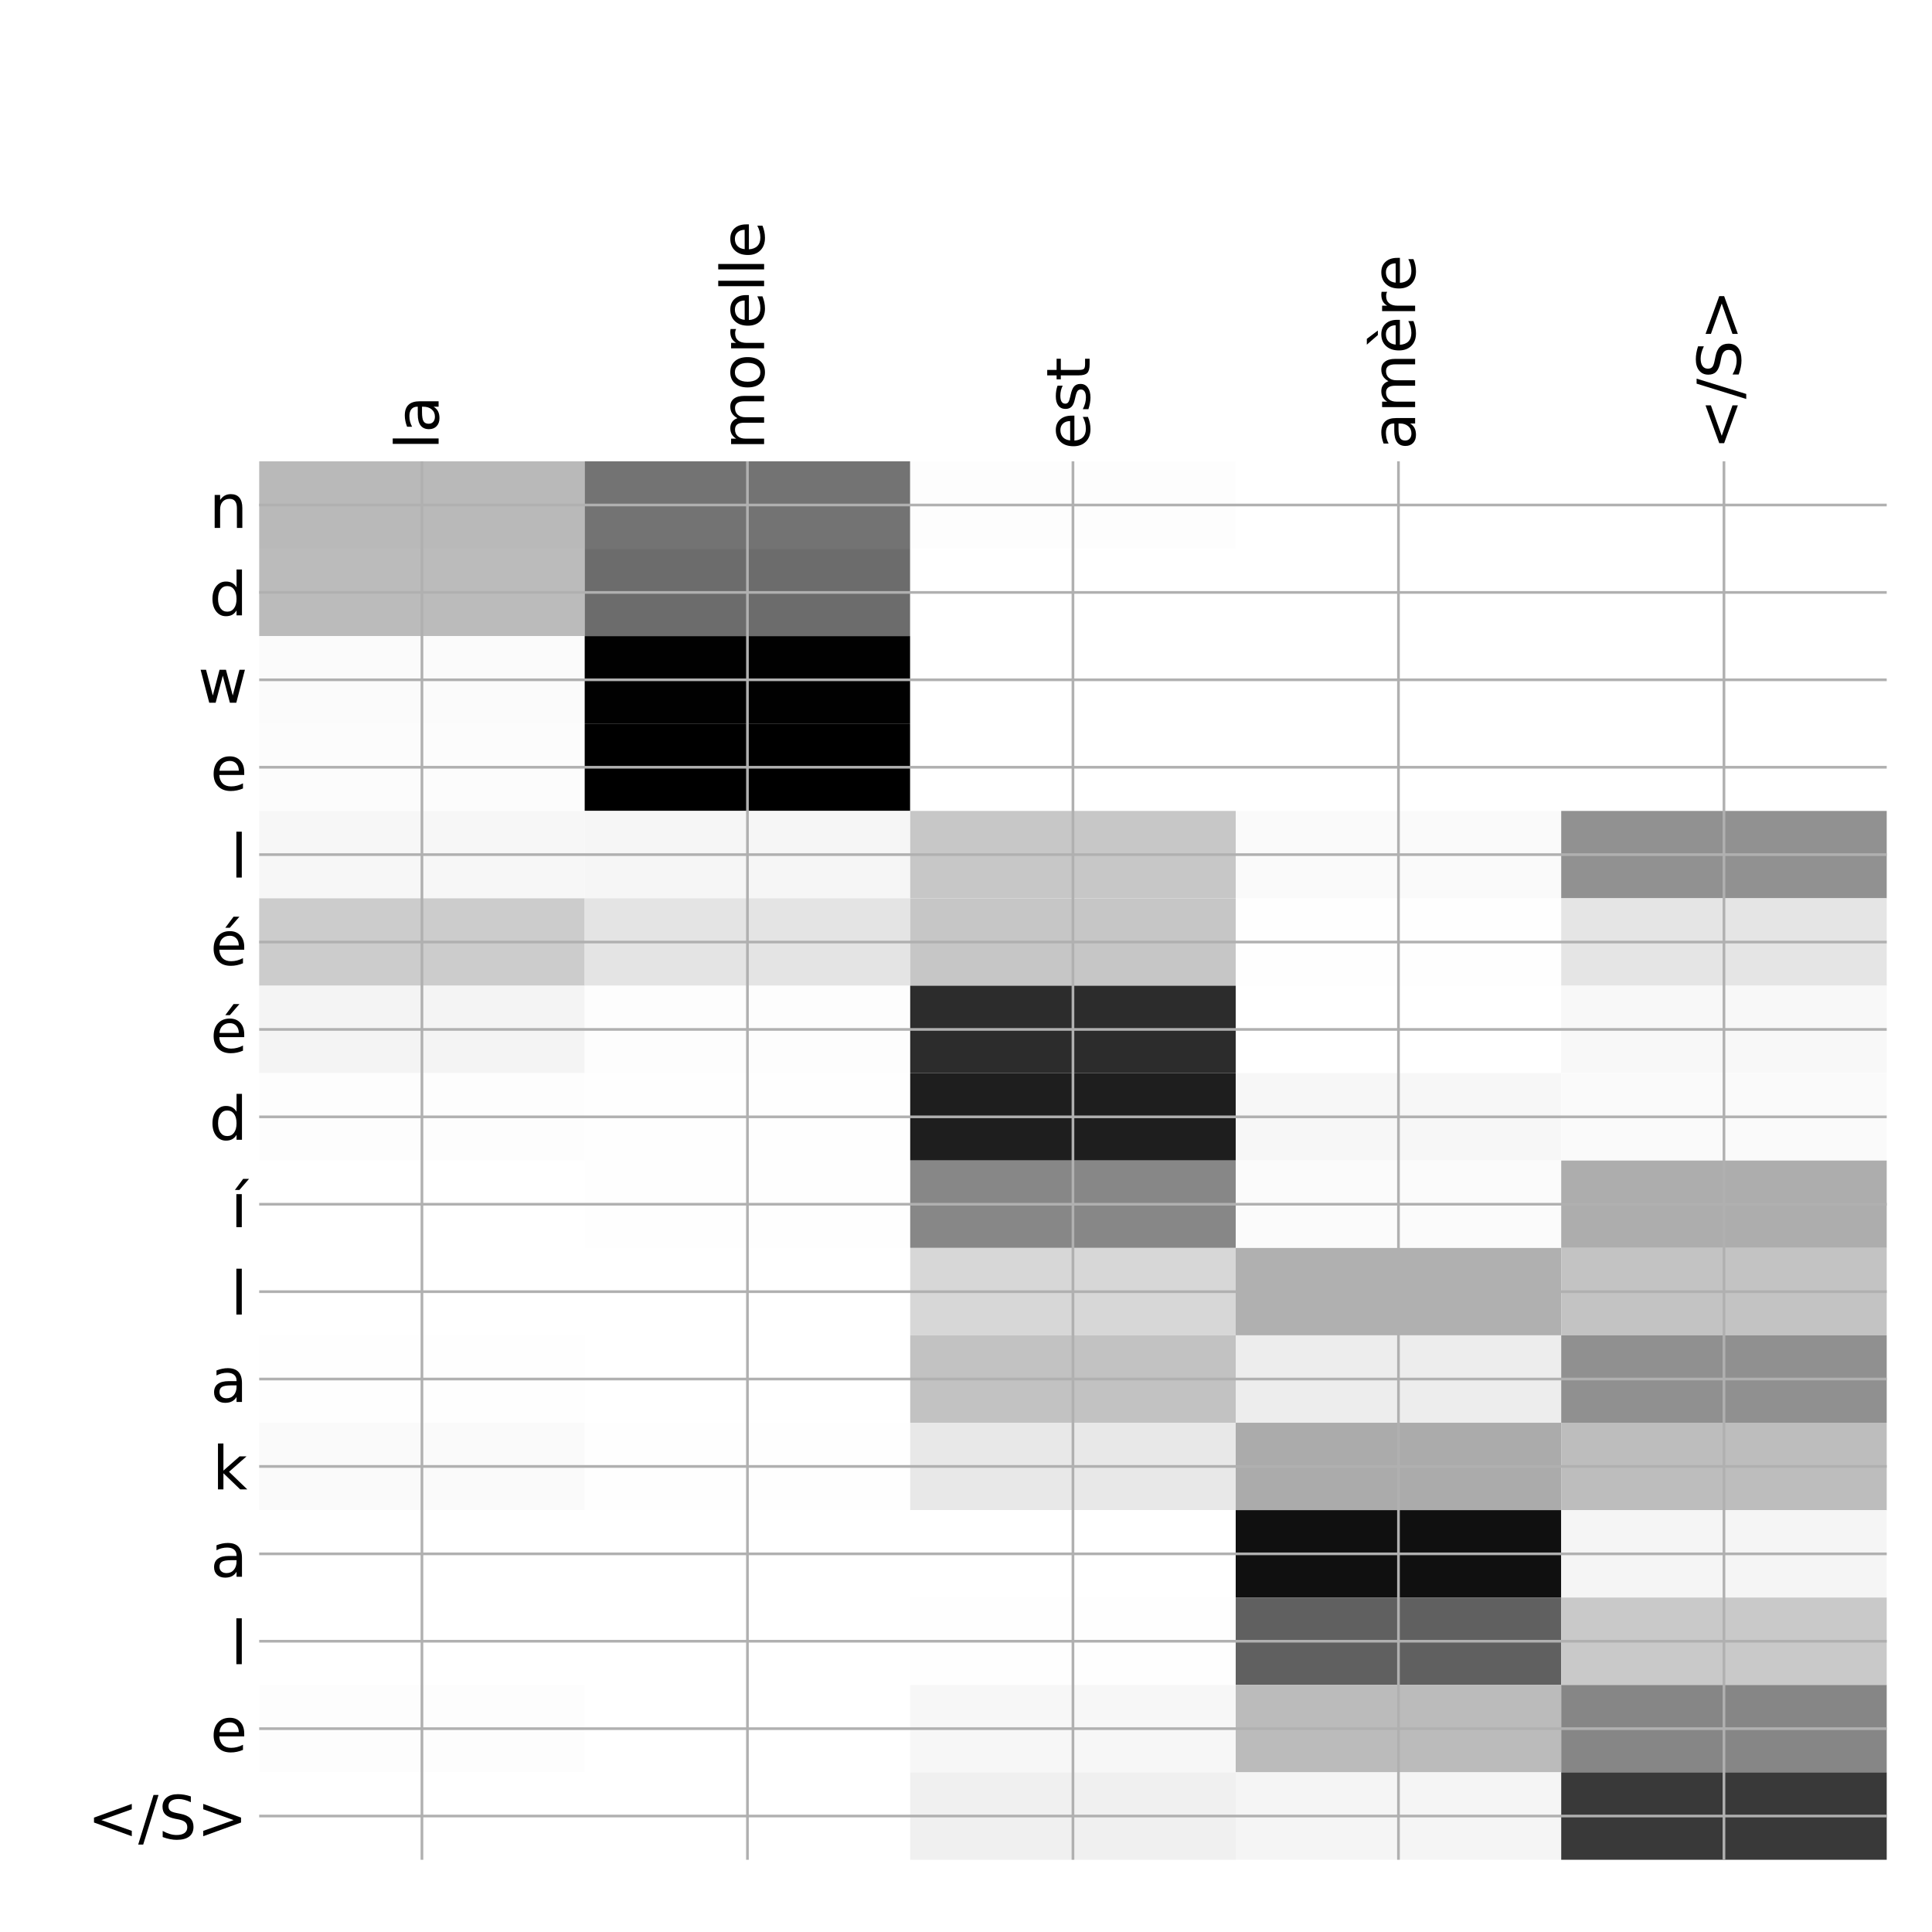 <?xml version="1.0" encoding="utf-8" standalone="no"?>
<!DOCTYPE svg PUBLIC "-//W3C//DTD SVG 1.1//EN"
  "http://www.w3.org/Graphics/SVG/1.1/DTD/svg11.dtd">
<!-- Created with matplotlib (http://matplotlib.org/) -->
<svg height="576pt" version="1.1" viewBox="0 0 576 576" width="576pt" xmlns="http://www.w3.org/2000/svg" xmlns:xlink="http://www.w3.org/1999/xlink">
 <defs>
  <style type="text/css">
*{stroke-linecap:butt;stroke-linejoin:round;}
  </style>
 </defs>
 <g id="figure_1">
  <g id="patch_1">
   <path d="M 0 576 
L 576 576 
L 576 0 
L 0 0 
z
" style="fill:#ffffff;"/>
  </g>
  <g id="axes_1">
   <g id="PolyCollection_1">
    <path clip-path="url(#p0f167e4279)" d="M 77.275 137.533 
L 77.275 163.591 
L 174.32 163.591 
L 174.32 137.533 
L 77.275 137.533 
z
" style="fill:#b9b9b9;"/>
    <path clip-path="url(#p0f167e4279)" d="M 174.32 137.533 
L 174.32 163.591 
L 271.365 163.591 
L 271.365 137.533 
L 174.32 137.533 
z
" style="fill:#737373;"/>
    <path clip-path="url(#p0f167e4279)" d="M 271.365 137.533 
L 271.365 163.591 
L 368.41 163.591 
L 368.41 137.533 
L 271.365 137.533 
z
" style="fill:#fdfdfd;"/>
    <path clip-path="url(#p0f167e4279)" d="M 368.41 137.533 
L 368.41 163.591 
L 465.455 163.591 
L 465.455 137.533 
L 368.41 137.533 
z
" style="fill:#ffffff;"/>
    <path clip-path="url(#p0f167e4279)" d="M 465.455 137.533 
L 465.455 163.591 
L 562.5 163.591 
L 562.5 137.533 
L 465.455 137.533 
z
" style="fill:#ffffff;"/>
    <path clip-path="url(#p0f167e4279)" d="M 77.275 163.591 
L 77.275 189.649 
L 174.32 189.649 
L 174.32 163.591 
L 77.275 163.591 
z
" style="fill:#bbbbbb;"/>
    <path clip-path="url(#p0f167e4279)" d="M 174.32 163.591 
L 174.32 189.649 
L 271.365 189.649 
L 271.365 163.591 
L 174.32 163.591 
z
" style="fill:#6c6c6c;"/>
    <path clip-path="url(#p0f167e4279)" d="M 271.365 163.591 
L 271.365 189.649 
L 368.41 189.649 
L 368.41 163.591 
L 271.365 163.591 
z
" style="fill:#ffffff;"/>
    <path clip-path="url(#p0f167e4279)" d="M 368.41 163.591 
L 368.41 189.649 
L 465.455 189.649 
L 465.455 163.591 
L 368.41 163.591 
z
" style="fill:#ffffff;"/>
    <path clip-path="url(#p0f167e4279)" d="M 465.455 163.591 
L 465.455 189.649 
L 562.5 189.649 
L 562.5 163.591 
L 465.455 163.591 
z
" style="fill:#ffffff;"/>
    <path clip-path="url(#p0f167e4279)" d="M 77.275 189.649 
L 77.275 215.707 
L 174.32 215.707 
L 174.32 189.649 
L 77.275 189.649 
z
" style="fill:#fbfbfb;"/>
    <path clip-path="url(#p0f167e4279)" d="M 174.32 189.649 
L 174.32 215.707 
L 271.365 215.707 
L 271.365 189.649 
L 174.32 189.649 
z
" style="fill:#010101;"/>
    <path clip-path="url(#p0f167e4279)" d="M 271.365 189.649 
L 271.365 215.707 
L 368.41 215.707 
L 368.41 189.649 
L 271.365 189.649 
z
" style="fill:#ffffff;"/>
    <path clip-path="url(#p0f167e4279)" d="M 368.41 189.649 
L 368.41 215.707 
L 465.455 215.707 
L 465.455 189.649 
L 368.41 189.649 
z
" style="fill:#ffffff;"/>
    <path clip-path="url(#p0f167e4279)" d="M 465.455 189.649 
L 465.455 215.707 
L 562.5 215.707 
L 562.5 189.649 
L 465.455 189.649 
z
" style="fill:#ffffff;"/>
    <path clip-path="url(#p0f167e4279)" d="M 77.275 215.707 
L 77.275 241.765 
L 174.32 241.765 
L 174.32 215.707 
L 77.275 215.707 
z
" style="fill:#fcfcfc;"/>
    <path clip-path="url(#p0f167e4279)" d="M 174.32 215.707 
L 174.32 241.765 
L 271.365 241.765 
L 271.365 215.707 
L 174.32 215.707 
z
"/>
    <path clip-path="url(#p0f167e4279)" d="M 271.365 215.707 
L 271.365 241.765 
L 368.41 241.765 
L 368.41 215.707 
L 271.365 215.707 
z
" style="fill:#ffffff;"/>
    <path clip-path="url(#p0f167e4279)" d="M 368.41 215.707 
L 368.41 241.765 
L 465.455 241.765 
L 465.455 215.707 
L 368.41 215.707 
z
" style="fill:#ffffff;"/>
    <path clip-path="url(#p0f167e4279)" d="M 465.455 215.707 
L 465.455 241.765 
L 562.5 241.765 
L 562.5 215.707 
L 465.455 215.707 
z
" style="fill:#ffffff;"/>
    <path clip-path="url(#p0f167e4279)" d="M 77.275 241.765 
L 77.275 267.823 
L 174.32 267.823 
L 174.32 241.765 
L 77.275 241.765 
z
" style="fill:#f7f7f7;"/>
    <path clip-path="url(#p0f167e4279)" d="M 174.32 241.765 
L 174.32 267.823 
L 271.365 267.823 
L 271.365 241.765 
L 174.32 241.765 
z
" style="fill:#f6f6f6;"/>
    <path clip-path="url(#p0f167e4279)" d="M 271.365 241.765 
L 271.365 267.823 
L 368.41 267.823 
L 368.41 241.765 
L 271.365 241.765 
z
" style="fill:#c7c7c7;"/>
    <path clip-path="url(#p0f167e4279)" d="M 368.41 241.765 
L 368.41 267.823 
L 465.455 267.823 
L 465.455 241.765 
L 368.41 241.765 
z
" style="fill:#fafafa;"/>
    <path clip-path="url(#p0f167e4279)" d="M 465.455 241.765 
L 465.455 267.823 
L 562.5 267.823 
L 562.5 241.765 
L 465.455 241.765 
z
" style="fill:#919191;"/>
    <path clip-path="url(#p0f167e4279)" d="M 77.275 267.823 
L 77.275 293.881 
L 174.32 293.881 
L 174.32 267.823 
L 77.275 267.823 
z
" style="fill:#cccccc;"/>
    <path clip-path="url(#p0f167e4279)" d="M 174.32 267.823 
L 174.32 293.881 
L 271.365 293.881 
L 271.365 267.823 
L 174.32 267.823 
z
" style="fill:#e4e4e4;"/>
    <path clip-path="url(#p0f167e4279)" d="M 271.365 267.823 
L 271.365 293.881 
L 368.41 293.881 
L 368.41 267.823 
L 271.365 267.823 
z
" style="fill:#c6c6c6;"/>
    <path clip-path="url(#p0f167e4279)" d="M 368.41 267.823 
L 368.41 293.881 
L 465.455 293.881 
L 465.455 267.823 
L 368.41 267.823 
z
" style="fill:#fefefe;"/>
    <path clip-path="url(#p0f167e4279)" d="M 465.455 267.823 
L 465.455 293.881 
L 562.5 293.881 
L 562.5 267.823 
L 465.455 267.823 
z
" style="fill:#e5e5e5;"/>
    <path clip-path="url(#p0f167e4279)" d="M 77.275 293.881 
L 77.275 319.939 
L 174.32 319.939 
L 174.32 293.881 
L 77.275 293.881 
z
" style="fill:#f4f4f4;"/>
    <path clip-path="url(#p0f167e4279)" d="M 174.32 293.881 
L 174.32 319.939 
L 271.365 319.939 
L 271.365 293.881 
L 174.32 293.881 
z
" style="fill:#fdfdfd;"/>
    <path clip-path="url(#p0f167e4279)" d="M 271.365 293.881 
L 271.365 319.939 
L 368.41 319.939 
L 368.41 293.881 
L 271.365 293.881 
z
" style="fill:#2c2c2c;"/>
    <path clip-path="url(#p0f167e4279)" d="M 368.41 293.881 
L 368.41 319.939 
L 465.455 319.939 
L 465.455 293.881 
L 368.41 293.881 
z
" style="fill:#ffffff;"/>
    <path clip-path="url(#p0f167e4279)" d="M 465.455 293.881 
L 465.455 319.939 
L 562.5 319.939 
L 562.5 293.881 
L 465.455 293.881 
z
" style="fill:#f8f8f8;"/>
    <path clip-path="url(#p0f167e4279)" d="M 77.275 319.939 
L 77.275 345.997 
L 174.32 345.997 
L 174.32 319.939 
L 77.275 319.939 
z
" style="fill:#fdfdfd;"/>
    <path clip-path="url(#p0f167e4279)" d="M 174.32 319.939 
L 174.32 345.997 
L 271.365 345.997 
L 271.365 319.939 
L 174.32 319.939 
z
" style="fill:#fefefe;"/>
    <path clip-path="url(#p0f167e4279)" d="M 271.365 319.939 
L 271.365 345.997 
L 368.41 345.997 
L 368.41 319.939 
L 271.365 319.939 
z
" style="fill:#1e1e1e;"/>
    <path clip-path="url(#p0f167e4279)" d="M 368.41 319.939 
L 368.41 345.997 
L 465.455 345.997 
L 465.455 319.939 
L 368.41 319.939 
z
" style="fill:#f7f7f7;"/>
    <path clip-path="url(#p0f167e4279)" d="M 465.455 319.939 
L 465.455 345.997 
L 562.5 345.997 
L 562.5 319.939 
L 465.455 319.939 
z
" style="fill:#fafafa;"/>
    <path clip-path="url(#p0f167e4279)" d="M 77.275 345.997 
L 77.275 372.055 
L 174.32 372.055 
L 174.32 345.997 
L 77.275 345.997 
z
" style="fill:#ffffff;"/>
    <path clip-path="url(#p0f167e4279)" d="M 174.32 345.997 
L 174.32 372.055 
L 271.365 372.055 
L 271.365 345.997 
L 174.32 345.997 
z
" style="fill:#fefefe;"/>
    <path clip-path="url(#p0f167e4279)" d="M 271.365 345.997 
L 271.365 372.055 
L 368.41 372.055 
L 368.41 345.997 
L 271.365 345.997 
z
" style="fill:#878787;"/>
    <path clip-path="url(#p0f167e4279)" d="M 368.41 345.997 
L 368.41 372.055 
L 465.455 372.055 
L 465.455 345.997 
L 368.41 345.997 
z
" style="fill:#fbfbfb;"/>
    <path clip-path="url(#p0f167e4279)" d="M 465.455 345.997 
L 465.455 372.055 
L 562.5 372.055 
L 562.5 345.997 
L 465.455 345.997 
z
" style="fill:#adadad;"/>
    <path clip-path="url(#p0f167e4279)" d="M 77.275 372.055 
L 77.275 398.113 
L 174.32 398.113 
L 174.32 372.055 
L 77.275 372.055 
z
" style="fill:#ffffff;"/>
    <path clip-path="url(#p0f167e4279)" d="M 174.32 372.055 
L 174.32 398.113 
L 271.365 398.113 
L 271.365 372.055 
L 174.32 372.055 
z
" style="fill:#ffffff;"/>
    <path clip-path="url(#p0f167e4279)" d="M 271.365 372.055 
L 271.365 398.113 
L 368.41 398.113 
L 368.41 372.055 
L 271.365 372.055 
z
" style="fill:#d7d7d7;"/>
    <path clip-path="url(#p0f167e4279)" d="M 368.41 372.055 
L 368.41 398.113 
L 465.455 398.113 
L 465.455 372.055 
L 368.41 372.055 
z
" style="fill:#b0b0b0;"/>
    <path clip-path="url(#p0f167e4279)" d="M 465.455 372.055 
L 465.455 398.113 
L 562.5 398.113 
L 562.5 372.055 
L 465.455 372.055 
z
" style="fill:#c3c3c3;"/>
    <path clip-path="url(#p0f167e4279)" d="M 77.275 398.113 
L 77.275 424.17 
L 174.32 424.17 
L 174.32 398.113 
L 77.275 398.113 
z
" style="fill:#fefefe;"/>
    <path clip-path="url(#p0f167e4279)" d="M 174.32 398.113 
L 174.32 424.17 
L 271.365 424.17 
L 271.365 398.113 
L 174.32 398.113 
z
" style="fill:#ffffff;"/>
    <path clip-path="url(#p0f167e4279)" d="M 271.365 398.113 
L 271.365 424.17 
L 368.41 424.17 
L 368.41 398.113 
L 271.365 398.113 
z
" style="fill:#c2c2c2;"/>
    <path clip-path="url(#p0f167e4279)" d="M 368.41 398.113 
L 368.41 424.17 
L 465.455 424.17 
L 465.455 398.113 
L 368.41 398.113 
z
" style="fill:#ededed;"/>
    <path clip-path="url(#p0f167e4279)" d="M 465.455 398.113 
L 465.455 424.17 
L 562.5 424.17 
L 562.5 398.113 
L 465.455 398.113 
z
" style="fill:#909090;"/>
    <path clip-path="url(#p0f167e4279)" d="M 77.275 424.17 
L 77.275 450.228 
L 174.32 450.228 
L 174.32 424.17 
L 77.275 424.17 
z
" style="fill:#fafafa;"/>
    <path clip-path="url(#p0f167e4279)" d="M 174.32 424.17 
L 174.32 450.228 
L 271.365 450.228 
L 271.365 424.17 
L 174.32 424.17 
z
" style="fill:#fefefe;"/>
    <path clip-path="url(#p0f167e4279)" d="M 271.365 424.17 
L 271.365 450.228 
L 368.41 450.228 
L 368.41 424.17 
L 271.365 424.17 
z
" style="fill:#e8e8e8;"/>
    <path clip-path="url(#p0f167e4279)" d="M 368.41 424.17 
L 368.41 450.228 
L 465.455 450.228 
L 465.455 424.17 
L 368.41 424.17 
z
" style="fill:#ababab;"/>
    <path clip-path="url(#p0f167e4279)" d="M 465.455 424.17 
L 465.455 450.228 
L 562.5 450.228 
L 562.5 424.17 
L 465.455 424.17 
z
" style="fill:#bdbdbd;"/>
    <path clip-path="url(#p0f167e4279)" d="M 77.275 450.228 
L 77.275 476.286 
L 174.32 476.286 
L 174.32 450.228 
L 77.275 450.228 
z
" style="fill:#ffffff;"/>
    <path clip-path="url(#p0f167e4279)" d="M 174.32 450.228 
L 174.32 476.286 
L 271.365 476.286 
L 271.365 450.228 
L 174.32 450.228 
z
" style="fill:#ffffff;"/>
    <path clip-path="url(#p0f167e4279)" d="M 271.365 450.228 
L 271.365 476.286 
L 368.41 476.286 
L 368.41 450.228 
L 271.365 450.228 
z
" style="fill:#ffffff;"/>
    <path clip-path="url(#p0f167e4279)" d="M 368.41 450.228 
L 368.41 476.286 
L 465.455 476.286 
L 465.455 450.228 
L 368.41 450.228 
z
" style="fill:#101010;"/>
    <path clip-path="url(#p0f167e4279)" d="M 465.455 450.228 
L 465.455 476.286 
L 562.5 476.286 
L 562.5 450.228 
L 465.455 450.228 
z
" style="fill:#f5f5f5;"/>
    <path clip-path="url(#p0f167e4279)" d="M 77.275 476.286 
L 77.275 502.344 
L 174.32 502.344 
L 174.32 476.286 
L 77.275 476.286 
z
" style="fill:#ffffff;"/>
    <path clip-path="url(#p0f167e4279)" d="M 174.32 476.286 
L 174.32 502.344 
L 271.365 502.344 
L 271.365 476.286 
L 174.32 476.286 
z
" style="fill:#ffffff;"/>
    <path clip-path="url(#p0f167e4279)" d="M 271.365 476.286 
L 271.365 502.344 
L 368.41 502.344 
L 368.41 476.286 
L 271.365 476.286 
z
" style="fill:#fefefe;"/>
    <path clip-path="url(#p0f167e4279)" d="M 368.41 476.286 
L 368.41 502.344 
L 465.455 502.344 
L 465.455 476.286 
L 368.41 476.286 
z
" style="fill:#606060;"/>
    <path clip-path="url(#p0f167e4279)" d="M 465.455 476.286 
L 465.455 502.344 
L 562.5 502.344 
L 562.5 476.286 
L 465.455 476.286 
z
" style="fill:#c9c9c9;"/>
    <path clip-path="url(#p0f167e4279)" d="M 77.275 502.344 
L 77.275 528.402 
L 174.32 528.402 
L 174.32 502.344 
L 77.275 502.344 
z
" style="fill:#fdfdfd;"/>
    <path clip-path="url(#p0f167e4279)" d="M 174.32 502.344 
L 174.32 528.402 
L 271.365 528.402 
L 271.365 502.344 
L 174.32 502.344 
z
" style="fill:#ffffff;"/>
    <path clip-path="url(#p0f167e4279)" d="M 271.365 502.344 
L 271.365 528.402 
L 368.41 528.402 
L 368.41 502.344 
L 271.365 502.344 
z
" style="fill:#f7f7f7;"/>
    <path clip-path="url(#p0f167e4279)" d="M 368.41 502.344 
L 368.41 528.402 
L 465.455 528.402 
L 465.455 502.344 
L 368.41 502.344 
z
" style="fill:#bbbbbb;"/>
    <path clip-path="url(#p0f167e4279)" d="M 465.455 502.344 
L 465.455 528.402 
L 562.5 528.402 
L 562.5 502.344 
L 465.455 502.344 
z
" style="fill:#868686;"/>
    <path clip-path="url(#p0f167e4279)" d="M 77.275 528.402 
L 77.275 554.46 
L 174.32 554.46 
L 174.32 528.402 
L 77.275 528.402 
z
" style="fill:#ffffff;"/>
    <path clip-path="url(#p0f167e4279)" d="M 174.32 528.402 
L 174.32 554.46 
L 271.365 554.46 
L 271.365 528.402 
L 174.32 528.402 
z
" style="fill:#ffffff;"/>
    <path clip-path="url(#p0f167e4279)" d="M 271.365 528.402 
L 271.365 554.46 
L 368.41 554.46 
L 368.41 528.402 
L 271.365 528.402 
z
" style="fill:#f0f0f0;"/>
    <path clip-path="url(#p0f167e4279)" d="M 368.41 528.402 
L 368.41 554.46 
L 465.455 554.46 
L 465.455 528.402 
L 368.41 528.402 
z
" style="fill:#f5f5f5;"/>
    <path clip-path="url(#p0f167e4279)" d="M 465.455 528.402 
L 465.455 554.46 
L 562.5 554.46 
L 562.5 528.402 
L 465.455 528.402 
z
" style="fill:#393939;"/>
   </g>
   <g id="matplotlib.axis_1">
    <g id="xtick_1">
     <g id="line2d_1">
      <path clip-path="url(#p0f167e4279)" d="M 125.797 554.46 
L 125.797 137.533 
" style="fill:none;stroke:#b0b0b0;stroke-linecap:square;stroke-width:0.8;"/>
     </g>
     <g id="line2d_2"/>
     <g id="text_1">
      <!-- la -->
      <defs>
       <path d="M 9.422 75.984 
L 18.406 75.984 
L 18.406 0 
L 9.422 0 
z
" id="DejaVuSans-6c"/>
       <path d="M 34.281 27.484 
Q 23.391 27.484 19.188 25 
Q 14.984 22.516 14.984 16.5 
Q 14.984 11.719 18.141 8.906 
Q 21.297 6.109 26.703 6.109 
Q 34.188 6.109 38.703 11.406 
Q 43.219 16.703 43.219 25.484 
L 43.219 27.484 
z
M 52.203 31.203 
L 52.203 0 
L 43.219 0 
L 43.219 8.297 
Q 40.141 3.328 35.547 0.953 
Q 30.953 -1.422 24.312 -1.422 
Q 15.922 -1.422 10.953 3.297 
Q 6 8.016 6 15.922 
Q 6 25.141 12.172 29.828 
Q 18.359 34.516 30.609 34.516 
L 43.219 34.516 
L 43.219 35.406 
Q 43.219 41.609 39.141 45 
Q 35.062 48.391 27.688 48.391 
Q 23 48.391 18.547 47.266 
Q 14.109 46.141 10.016 43.891 
L 10.016 52.203 
Q 14.938 54.109 19.578 55.047 
Q 24.219 56 28.609 56 
Q 40.484 56 46.344 49.844 
Q 52.203 43.703 52.203 31.203 
z
" id="DejaVuSans-61"/>
      </defs>
      <g transform="translate(130.764 134.033)rotate(-90)scale(0.18 -0.18)">
       <use xlink:href="#DejaVuSans-6c"/>
       <use x="27.783" xlink:href="#DejaVuSans-61"/>
      </g>
     </g>
    </g>
    <g id="xtick_2">
     <g id="line2d_3">
      <path clip-path="url(#p0f167e4279)" d="M 222.843 554.46 
L 222.843 137.533 
" style="fill:none;stroke:#b0b0b0;stroke-linecap:square;stroke-width:0.8;"/>
     </g>
     <g id="line2d_4"/>
     <g id="text_2">
      <!-- morelle -->
      <defs>
       <path d="M 52 44.188 
Q 55.375 50.25 60.062 53.125 
Q 64.75 56 71.094 56 
Q 79.641 56 84.281 50.016 
Q 88.922 44.047 88.922 33.016 
L 88.922 0 
L 79.891 0 
L 79.891 32.719 
Q 79.891 40.578 77.094 44.375 
Q 74.312 48.188 68.609 48.188 
Q 61.625 48.188 57.562 43.547 
Q 53.516 38.922 53.516 30.906 
L 53.516 0 
L 44.484 0 
L 44.484 32.719 
Q 44.484 40.625 41.703 44.406 
Q 38.922 48.188 33.109 48.188 
Q 26.219 48.188 22.156 43.531 
Q 18.109 38.875 18.109 30.906 
L 18.109 0 
L 9.078 0 
L 9.078 54.688 
L 18.109 54.688 
L 18.109 46.188 
Q 21.188 51.219 25.484 53.609 
Q 29.781 56 35.688 56 
Q 41.656 56 45.828 52.969 
Q 50 49.953 52 44.188 
z
" id="DejaVuSans-6d"/>
       <path d="M 30.609 48.391 
Q 23.391 48.391 19.188 42.75 
Q 14.984 37.109 14.984 27.297 
Q 14.984 17.484 19.156 11.844 
Q 23.344 6.203 30.609 6.203 
Q 37.797 6.203 41.984 11.859 
Q 46.188 17.531 46.188 27.297 
Q 46.188 37.016 41.984 42.703 
Q 37.797 48.391 30.609 48.391 
z
M 30.609 56 
Q 42.328 56 49.016 48.375 
Q 55.719 40.766 55.719 27.297 
Q 55.719 13.875 49.016 6.219 
Q 42.328 -1.422 30.609 -1.422 
Q 18.844 -1.422 12.172 6.219 
Q 5.516 13.875 5.516 27.297 
Q 5.516 40.766 12.172 48.375 
Q 18.844 56 30.609 56 
z
" id="DejaVuSans-6f"/>
       <path d="M 41.109 46.297 
Q 39.594 47.172 37.812 47.578 
Q 36.031 48 33.891 48 
Q 26.266 48 22.188 43.047 
Q 18.109 38.094 18.109 28.812 
L 18.109 0 
L 9.078 0 
L 9.078 54.688 
L 18.109 54.688 
L 18.109 46.188 
Q 20.953 51.172 25.484 53.578 
Q 30.031 56 36.531 56 
Q 37.453 56 38.578 55.875 
Q 39.703 55.766 41.062 55.516 
z
" id="DejaVuSans-72"/>
       <path d="M 56.203 29.594 
L 56.203 25.203 
L 14.891 25.203 
Q 15.484 15.922 20.484 11.062 
Q 25.484 6.203 34.422 6.203 
Q 39.594 6.203 44.453 7.469 
Q 49.312 8.734 54.109 11.281 
L 54.109 2.781 
Q 49.266 0.734 44.188 -0.344 
Q 39.109 -1.422 33.891 -1.422 
Q 20.797 -1.422 13.156 6.188 
Q 5.516 13.812 5.516 26.812 
Q 5.516 40.234 12.766 48.109 
Q 20.016 56 32.328 56 
Q 43.359 56 49.781 48.891 
Q 56.203 41.797 56.203 29.594 
z
M 47.219 32.234 
Q 47.125 39.594 43.094 43.984 
Q 39.062 48.391 32.422 48.391 
Q 24.906 48.391 20.391 44.141 
Q 15.875 39.891 15.188 32.172 
z
" id="DejaVuSans-65"/>
      </defs>
      <g transform="translate(227.809 134.033)rotate(-90)scale(0.18 -0.18)">
       <use xlink:href="#DejaVuSans-6d"/>
       <use x="97.412" xlink:href="#DejaVuSans-6f"/>
       <use x="158.594" xlink:href="#DejaVuSans-72"/>
       <use x="199.676" xlink:href="#DejaVuSans-65"/>
       <use x="261.199" xlink:href="#DejaVuSans-6c"/>
       <use x="288.982" xlink:href="#DejaVuSans-6c"/>
       <use x="316.766" xlink:href="#DejaVuSans-65"/>
      </g>
     </g>
    </g>
    <g id="xtick_3">
     <g id="line2d_5">
      <path clip-path="url(#p0f167e4279)" d="M 319.887 554.46 
L 319.887 137.533 
" style="fill:none;stroke:#b0b0b0;stroke-linecap:square;stroke-width:0.8;"/>
     </g>
     <g id="line2d_6"/>
     <g id="text_3">
      <!-- est -->
      <defs>
       <path d="M 44.281 53.078 
L 44.281 44.578 
Q 40.484 46.531 36.375 47.5 
Q 32.281 48.484 27.875 48.484 
Q 21.188 48.484 17.844 46.438 
Q 14.5 44.391 14.5 40.281 
Q 14.5 37.156 16.891 35.375 
Q 19.281 33.594 26.516 31.984 
L 29.594 31.297 
Q 39.156 29.25 43.188 25.516 
Q 47.219 21.781 47.219 15.094 
Q 47.219 7.469 41.188 3.016 
Q 35.156 -1.422 24.609 -1.422 
Q 20.219 -1.422 15.453 -0.562 
Q 10.688 0.297 5.422 2 
L 5.422 11.281 
Q 10.406 8.688 15.234 7.391 
Q 20.062 6.109 24.812 6.109 
Q 31.156 6.109 34.562 8.281 
Q 37.984 10.453 37.984 14.406 
Q 37.984 18.062 35.516 20.016 
Q 33.062 21.969 24.703 23.781 
L 21.578 24.516 
Q 13.234 26.266 9.516 29.906 
Q 5.812 33.547 5.812 39.891 
Q 5.812 47.609 11.281 51.797 
Q 16.75 56 26.812 56 
Q 31.781 56 36.172 55.266 
Q 40.578 54.547 44.281 53.078 
z
" id="DejaVuSans-73"/>
       <path d="M 18.312 70.219 
L 18.312 54.688 
L 36.812 54.688 
L 36.812 47.703 
L 18.312 47.703 
L 18.312 18.016 
Q 18.312 11.328 20.141 9.422 
Q 21.969 7.516 27.594 7.516 
L 36.812 7.516 
L 36.812 0 
L 27.594 0 
Q 17.188 0 13.234 3.875 
Q 9.281 7.766 9.281 18.016 
L 9.281 47.703 
L 2.688 47.703 
L 2.688 54.688 
L 9.281 54.688 
L 9.281 70.219 
z
" id="DejaVuSans-74"/>
      </defs>
      <g transform="translate(324.854 134.033)rotate(-90)scale(0.18 -0.18)">
       <use xlink:href="#DejaVuSans-65"/>
       <use x="61.523" xlink:href="#DejaVuSans-73"/>
       <use x="113.623" xlink:href="#DejaVuSans-74"/>
      </g>
     </g>
    </g>
    <g id="xtick_4">
     <g id="line2d_7">
      <path clip-path="url(#p0f167e4279)" d="M 416.933 554.46 
L 416.933 137.533 
" style="fill:none;stroke:#b0b0b0;stroke-linecap:square;stroke-width:0.8;"/>
     </g>
     <g id="line2d_8"/>
     <g id="text_4">
      <!-- amère -->
      <defs>
       <path d="M 56.203 29.594 
L 56.203 25.203 
L 14.891 25.203 
Q 15.484 15.922 20.484 11.062 
Q 25.484 6.203 34.422 6.203 
Q 39.594 6.203 44.453 7.469 
Q 49.312 8.734 54.109 11.281 
L 54.109 2.781 
Q 49.266 0.734 44.188 -0.344 
Q 39.109 -1.422 33.891 -1.422 
Q 20.797 -1.422 13.156 6.188 
Q 5.516 13.812 5.516 26.812 
Q 5.516 40.234 12.766 48.109 
Q 20.016 56 32.328 56 
Q 43.359 56 49.781 48.891 
Q 56.203 41.797 56.203 29.594 
z
M 47.219 32.234 
Q 47.125 39.594 43.094 43.984 
Q 39.062 48.391 32.422 48.391 
Q 24.906 48.391 20.391 44.141 
Q 15.875 39.891 15.188 32.172 
z
M 24.672 79.984 
L 38.438 61.719 
L 30.969 61.719 
L 15.047 79.984 
z
" id="DejaVuSans-e8"/>
      </defs>
      <g transform="translate(421.899 134.033)rotate(-90)scale(0.18 -0.18)">
       <use xlink:href="#DejaVuSans-61"/>
       <use x="61.279" xlink:href="#DejaVuSans-6d"/>
       <use x="158.691" xlink:href="#DejaVuSans-e8"/>
       <use x="220.215" xlink:href="#DejaVuSans-72"/>
       <use x="261.297" xlink:href="#DejaVuSans-65"/>
      </g>
     </g>
    </g>
    <g id="xtick_5">
     <g id="line2d_9">
      <path clip-path="url(#p0f167e4279)" d="M 513.977 554.46 
L 513.977 137.533 
" style="fill:none;stroke:#b0b0b0;stroke-linecap:square;stroke-width:0.8;"/>
     </g>
     <g id="line2d_10"/>
     <g id="text_5">
      <!-- &lt;/S&gt; -->
      <defs>
       <path d="M 73.188 49.219 
L 22.797 31.297 
L 73.188 13.484 
L 73.188 4.594 
L 10.594 27.297 
L 10.594 35.406 
L 73.188 58.109 
z
" id="DejaVuSans-3c"/>
       <path d="M 25.391 72.906 
L 33.688 72.906 
L 8.297 -9.281 
L 0 -9.281 
z
" id="DejaVuSans-2f"/>
       <path d="M 53.516 70.516 
L 53.516 60.891 
Q 47.906 63.578 42.922 64.891 
Q 37.938 66.219 33.297 66.219 
Q 25.25 66.219 20.875 63.094 
Q 16.5 59.969 16.5 54.203 
Q 16.5 49.359 19.406 46.891 
Q 22.312 44.438 30.422 42.922 
L 36.375 41.703 
Q 47.406 39.594 52.656 34.297 
Q 57.906 29 57.906 20.125 
Q 57.906 9.516 50.797 4.047 
Q 43.703 -1.422 29.984 -1.422 
Q 24.812 -1.422 18.969 -0.25 
Q 13.141 0.922 6.891 3.219 
L 6.891 13.375 
Q 12.891 10.016 18.656 8.297 
Q 24.422 6.594 29.984 6.594 
Q 38.422 6.594 43.016 9.906 
Q 47.609 13.234 47.609 19.391 
Q 47.609 24.75 44.312 27.781 
Q 41.016 30.812 33.5 32.328 
L 27.484 33.5 
Q 16.453 35.688 11.516 40.375 
Q 6.594 45.062 6.594 53.422 
Q 6.594 63.094 13.406 68.656 
Q 20.219 74.219 32.172 74.219 
Q 37.312 74.219 42.625 73.281 
Q 47.953 72.359 53.516 70.516 
z
" id="DejaVuSans-53"/>
       <path d="M 10.594 49.219 
L 10.594 58.109 
L 73.188 35.406 
L 73.188 27.297 
L 10.594 4.594 
L 10.594 13.484 
L 60.891 31.297 
z
" id="DejaVuSans-3e"/>
      </defs>
      <g transform="translate(518.944 134.033)rotate(-90)scale(0.18 -0.18)">
       <use xlink:href="#DejaVuSans-3c"/>
       <use x="83.789" xlink:href="#DejaVuSans-2f"/>
       <use x="117.48" xlink:href="#DejaVuSans-53"/>
       <use x="180.957" xlink:href="#DejaVuSans-3e"/>
      </g>
     </g>
    </g>
   </g>
   <g id="matplotlib.axis_2">
    <g id="ytick_1">
     <g id="line2d_11">
      <path clip-path="url(#p0f167e4279)" d="M 77.275 150.562 
L 562.5 150.562 
" style="fill:none;stroke:#b0b0b0;stroke-linecap:square;stroke-width:0.8;"/>
     </g>
     <g id="line2d_12"/>
     <g id="text_6">
      <!-- n -->
      <defs>
       <path d="M 54.891 33.016 
L 54.891 0 
L 45.906 0 
L 45.906 32.719 
Q 45.906 40.484 42.875 44.328 
Q 39.844 48.188 33.797 48.188 
Q 26.516 48.188 22.312 43.547 
Q 18.109 38.922 18.109 30.906 
L 18.109 0 
L 9.078 0 
L 9.078 54.688 
L 18.109 54.688 
L 18.109 46.188 
Q 21.344 51.125 25.703 53.562 
Q 30.078 56 35.797 56 
Q 45.219 56 50.047 50.172 
Q 54.891 44.344 54.891 33.016 
z
" id="DejaVuSans-6e"/>
      </defs>
      <g transform="translate(62.367 157.401)scale(0.18 -0.18)">
       <use xlink:href="#DejaVuSans-6e"/>
      </g>
     </g>
    </g>
    <g id="ytick_2">
     <g id="line2d_13">
      <path clip-path="url(#p0f167e4279)" d="M 77.275 176.62 
L 562.5 176.62 
" style="fill:none;stroke:#b0b0b0;stroke-linecap:square;stroke-width:0.8;"/>
     </g>
     <g id="line2d_14"/>
     <g id="text_7">
      <!-- d -->
      <defs>
       <path d="M 45.406 46.391 
L 45.406 75.984 
L 54.391 75.984 
L 54.391 0 
L 45.406 0 
L 45.406 8.203 
Q 42.578 3.328 38.25 0.953 
Q 33.938 -1.422 27.875 -1.422 
Q 17.969 -1.422 11.734 6.484 
Q 5.516 14.406 5.516 27.297 
Q 5.516 40.188 11.734 48.094 
Q 17.969 56 27.875 56 
Q 33.938 56 38.25 53.625 
Q 42.578 51.266 45.406 46.391 
z
M 14.797 27.297 
Q 14.797 17.391 18.875 11.75 
Q 22.953 6.109 30.078 6.109 
Q 37.203 6.109 41.297 11.75 
Q 45.406 17.391 45.406 27.297 
Q 45.406 37.203 41.297 42.844 
Q 37.203 48.484 30.078 48.484 
Q 22.953 48.484 18.875 42.844 
Q 14.797 37.203 14.797 27.297 
z
" id="DejaVuSans-64"/>
      </defs>
      <g transform="translate(62.348 183.459)scale(0.18 -0.18)">
       <use xlink:href="#DejaVuSans-64"/>
      </g>
     </g>
    </g>
    <g id="ytick_3">
     <g id="line2d_15">
      <path clip-path="url(#p0f167e4279)" d="M 77.275 202.678 
L 562.5 202.678 
" style="fill:none;stroke:#b0b0b0;stroke-linecap:square;stroke-width:0.8;"/>
     </g>
     <g id="line2d_16"/>
     <g id="text_8">
      <!-- w -->
      <defs>
       <path d="M 4.203 54.688 
L 13.188 54.688 
L 24.422 12.016 
L 35.594 54.688 
L 46.188 54.688 
L 57.422 12.016 
L 68.609 54.688 
L 77.594 54.688 
L 63.281 0 
L 52.688 0 
L 40.922 44.828 
L 29.109 0 
L 18.5 0 
z
" id="DejaVuSans-77"/>
      </defs>
      <g transform="translate(59.054 209.517)scale(0.18 -0.18)">
       <use xlink:href="#DejaVuSans-77"/>
      </g>
     </g>
    </g>
    <g id="ytick_4">
     <g id="line2d_17">
      <path clip-path="url(#p0f167e4279)" d="M 77.275 228.736 
L 562.5 228.736 
" style="fill:none;stroke:#b0b0b0;stroke-linecap:square;stroke-width:0.8;"/>
     </g>
     <g id="line2d_18"/>
     <g id="text_9">
      <!-- e -->
      <g transform="translate(62.699 235.575)scale(0.18 -0.18)">
       <use xlink:href="#DejaVuSans-65"/>
      </g>
     </g>
    </g>
    <g id="ytick_5">
     <g id="line2d_19">
      <path clip-path="url(#p0f167e4279)" d="M 77.275 254.794 
L 562.5 254.794 
" style="fill:none;stroke:#b0b0b0;stroke-linecap:square;stroke-width:0.8;"/>
     </g>
     <g id="line2d_20"/>
     <g id="text_10">
      <!-- l -->
      <g transform="translate(68.774 261.633)scale(0.18 -0.18)">
       <use xlink:href="#DejaVuSans-6c"/>
      </g>
     </g>
    </g>
    <g id="ytick_6">
     <g id="line2d_21">
      <path clip-path="url(#p0f167e4279)" d="M 77.275 280.852 
L 562.5 280.852 
" style="fill:none;stroke:#b0b0b0;stroke-linecap:square;stroke-width:0.8;"/>
     </g>
     <g id="line2d_22"/>
     <g id="text_11">
      <!-- é -->
      <defs>
       <path d="M 56.203 29.594 
L 56.203 25.203 
L 14.891 25.203 
Q 15.484 15.922 20.484 11.062 
Q 25.484 6.203 34.422 6.203 
Q 39.594 6.203 44.453 7.469 
Q 49.312 8.734 54.109 11.281 
L 54.109 2.781 
Q 49.266 0.734 44.188 -0.344 
Q 39.109 -1.422 33.891 -1.422 
Q 20.797 -1.422 13.156 6.188 
Q 5.516 13.812 5.516 26.812 
Q 5.516 40.234 12.766 48.109 
Q 20.016 56 32.328 56 
Q 43.359 56 49.781 48.891 
Q 56.203 41.797 56.203 29.594 
z
M 47.219 32.234 
Q 47.125 39.594 43.094 43.984 
Q 39.062 48.391 32.422 48.391 
Q 24.906 48.391 20.391 44.141 
Q 15.875 39.891 15.188 32.172 
z
M 38.531 79.984 
L 48.25 79.984 
L 32.344 61.625 
L 24.859 61.625 
z
" id="DejaVuSans-e9"/>
      </defs>
      <g transform="translate(62.699 287.69)scale(0.18 -0.18)">
       <use xlink:href="#DejaVuSans-e9"/>
      </g>
     </g>
    </g>
    <g id="ytick_7">
     <g id="line2d_23">
      <path clip-path="url(#p0f167e4279)" d="M 77.275 306.91 
L 562.5 306.91 
" style="fill:none;stroke:#b0b0b0;stroke-linecap:square;stroke-width:0.8;"/>
     </g>
     <g id="line2d_24"/>
     <g id="text_12">
      <!-- é -->
      <g transform="translate(62.699 313.748)scale(0.18 -0.18)">
       <use xlink:href="#DejaVuSans-e9"/>
      </g>
     </g>
    </g>
    <g id="ytick_8">
     <g id="line2d_25">
      <path clip-path="url(#p0f167e4279)" d="M 77.275 332.968 
L 562.5 332.968 
" style="fill:none;stroke:#b0b0b0;stroke-linecap:square;stroke-width:0.8;"/>
     </g>
     <g id="line2d_26"/>
     <g id="text_13">
      <!-- d -->
      <g transform="translate(62.348 339.806)scale(0.18 -0.18)">
       <use xlink:href="#DejaVuSans-64"/>
      </g>
     </g>
    </g>
    <g id="ytick_9">
     <g id="line2d_27">
      <path clip-path="url(#p0f167e4279)" d="M 77.275 359.026 
L 562.5 359.026 
" style="fill:none;stroke:#b0b0b0;stroke-linecap:square;stroke-width:0.8;"/>
     </g>
     <g id="line2d_28"/>
     <g id="text_14">
      <!-- í -->
      <defs>
       <path d="M 20.656 79.984 
L 30.375 79.984 
L 14.469 61.625 
L 6.984 61.625 
z
M 9.422 54.688 
L 18.406 54.688 
L 18.406 0 
L 9.422 0 
z
M 13.922 56 
z
" id="DejaVuSans-ed"/>
      </defs>
      <g transform="translate(68.774 365.864)scale(0.18 -0.18)">
       <use xlink:href="#DejaVuSans-ed"/>
      </g>
     </g>
    </g>
    <g id="ytick_10">
     <g id="line2d_29">
      <path clip-path="url(#p0f167e4279)" d="M 77.275 385.084 
L 562.5 385.084 
" style="fill:none;stroke:#b0b0b0;stroke-linecap:square;stroke-width:0.8;"/>
     </g>
     <g id="line2d_30"/>
     <g id="text_15">
      <!-- l -->
      <g transform="translate(68.774 391.922)scale(0.18 -0.18)">
       <use xlink:href="#DejaVuSans-6c"/>
      </g>
     </g>
    </g>
    <g id="ytick_11">
     <g id="line2d_31">
      <path clip-path="url(#p0f167e4279)" d="M 77.275 411.141 
L 562.5 411.141 
" style="fill:none;stroke:#b0b0b0;stroke-linecap:square;stroke-width:0.8;"/>
     </g>
     <g id="line2d_32"/>
     <g id="text_16">
      <!-- a -->
      <g transform="translate(62.744 417.98)scale(0.18 -0.18)">
       <use xlink:href="#DejaVuSans-61"/>
      </g>
     </g>
    </g>
    <g id="ytick_12">
     <g id="line2d_33">
      <path clip-path="url(#p0f167e4279)" d="M 77.275 437.199 
L 562.5 437.199 
" style="fill:none;stroke:#b0b0b0;stroke-linecap:square;stroke-width:0.8;"/>
     </g>
     <g id="line2d_34"/>
     <g id="text_17">
      <!-- k -->
      <defs>
       <path d="M 9.078 75.984 
L 18.109 75.984 
L 18.109 31.109 
L 44.922 54.688 
L 56.391 54.688 
L 27.391 29.109 
L 57.625 0 
L 45.906 0 
L 18.109 26.703 
L 18.109 0 
L 9.078 0 
z
" id="DejaVuSans-6b"/>
      </defs>
      <g transform="translate(63.352 444.038)scale(0.18 -0.18)">
       <use xlink:href="#DejaVuSans-6b"/>
      </g>
     </g>
    </g>
    <g id="ytick_13">
     <g id="line2d_35">
      <path clip-path="url(#p0f167e4279)" d="M 77.275 463.257 
L 562.5 463.257 
" style="fill:none;stroke:#b0b0b0;stroke-linecap:square;stroke-width:0.8;"/>
     </g>
     <g id="line2d_36"/>
     <g id="text_18">
      <!-- a -->
      <g transform="translate(62.744 470.096)scale(0.18 -0.18)">
       <use xlink:href="#DejaVuSans-61"/>
      </g>
     </g>
    </g>
    <g id="ytick_14">
     <g id="line2d_37">
      <path clip-path="url(#p0f167e4279)" d="M 77.275 489.315 
L 562.5 489.315 
" style="fill:none;stroke:#b0b0b0;stroke-linecap:square;stroke-width:0.8;"/>
     </g>
     <g id="line2d_38"/>
     <g id="text_19">
      <!-- l -->
      <g transform="translate(68.774 496.154)scale(0.18 -0.18)">
       <use xlink:href="#DejaVuSans-6c"/>
      </g>
     </g>
    </g>
    <g id="ytick_15">
     <g id="line2d_39">
      <path clip-path="url(#p0f167e4279)" d="M 77.275 515.373 
L 562.5 515.373 
" style="fill:none;stroke:#b0b0b0;stroke-linecap:square;stroke-width:0.8;"/>
     </g>
     <g id="line2d_40"/>
     <g id="text_20">
      <!-- e -->
      <g transform="translate(62.699 522.212)scale(0.18 -0.18)">
       <use xlink:href="#DejaVuSans-65"/>
      </g>
     </g>
    </g>
    <g id="ytick_16">
     <g id="line2d_41">
      <path clip-path="url(#p0f167e4279)" d="M 77.275 541.431 
L 562.5 541.431 
" style="fill:none;stroke:#b0b0b0;stroke-linecap:square;stroke-width:0.8;"/>
     </g>
     <g id="line2d_42"/>
     <g id="text_21">
      <!-- &lt;/S&gt; -->
      <g transform="translate(26.117 548.27)scale(0.18 -0.18)">
       <use xlink:href="#DejaVuSans-3c"/>
       <use x="83.789" xlink:href="#DejaVuSans-2f"/>
       <use x="117.48" xlink:href="#DejaVuSans-53"/>
       <use x="180.957" xlink:href="#DejaVuSans-3e"/>
      </g>
     </g>
    </g>
   </g>
  </g>
 </g>
 <defs>
  <clipPath id="p0f167e4279">
   <rect height="416.927" width="485.225" x="77.275" y="137.533"/>
  </clipPath>
 </defs>
</svg>
